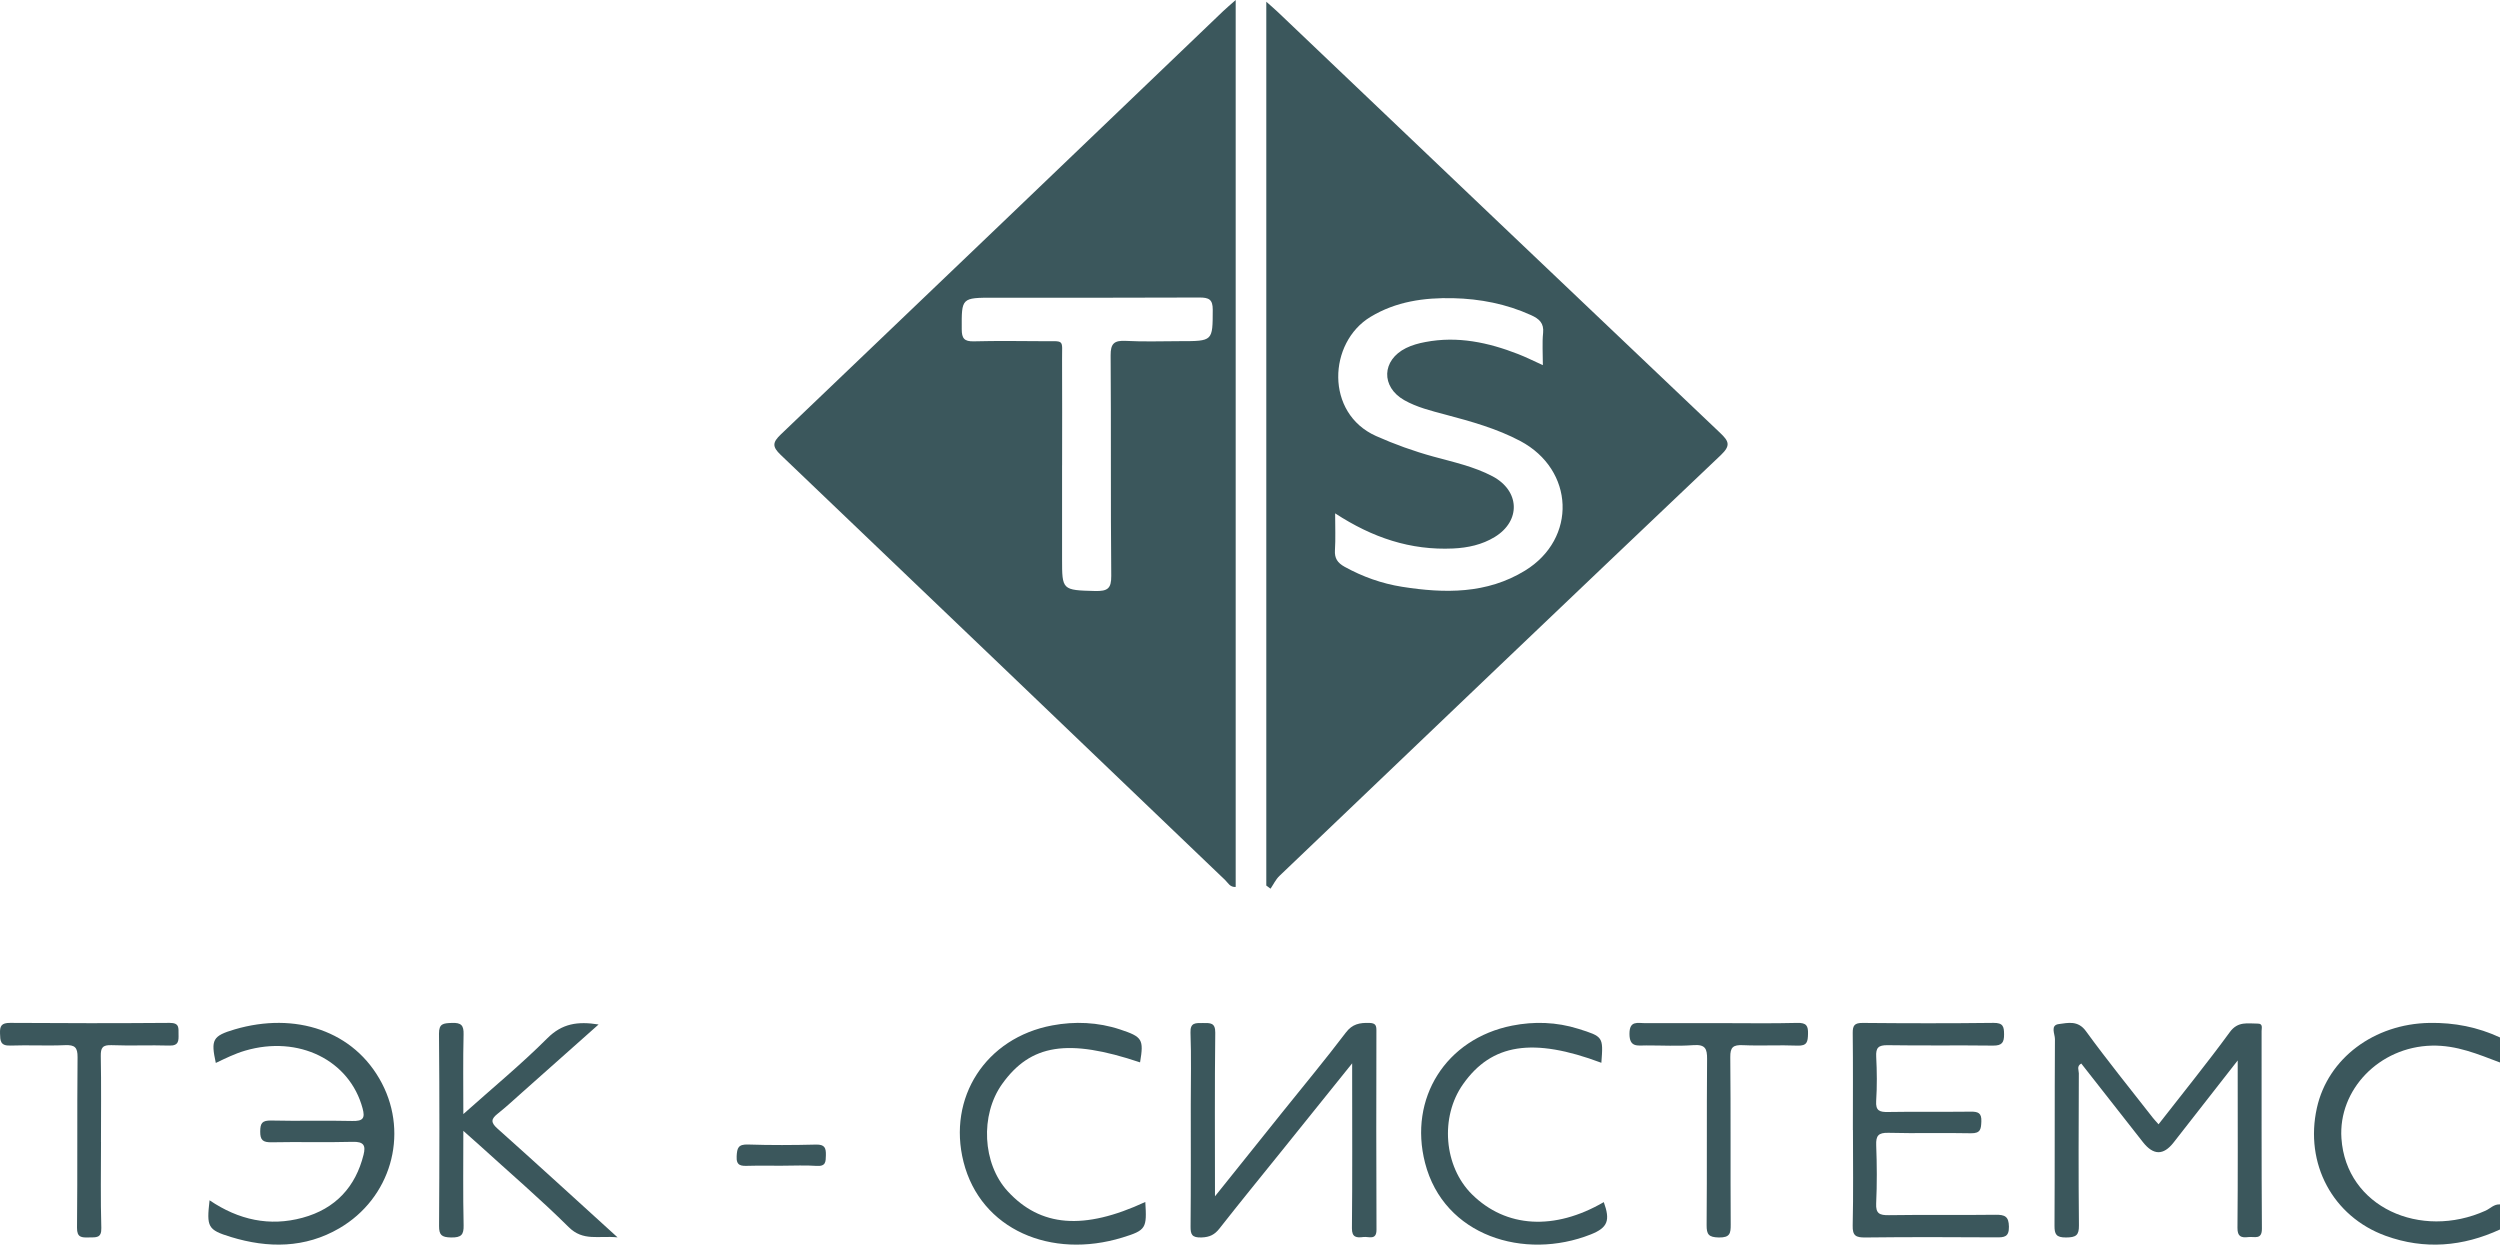 <svg width="233" height="116" viewBox="0 0 233 116" fill="none" xmlns="http://www.w3.org/2000/svg">
<path d="M232.996 99.023C230.948 98.254 228.971 97.398 226.639 97.453C221.741 97.568 217.915 101.57 218.222 106.096C218.656 112.514 225.609 115.56 231.652 112.836C232.098 112.635 232.435 112.216 233 112.25V114.586C229.54 116.183 225.965 116.492 222.344 115.179C217.394 113.38 214.781 108.438 215.934 103.258C216.967 98.621 221.281 95.426 226.418 95.336C228.762 95.294 230.929 95.731 233 96.691V99.026L232.996 99.023Z" fill="#3B575C"/>
<path d="M115.166 0V82.664C114.632 82.703 114.455 82.281 114.193 82.031C100.386 68.821 86.593 55.593 72.767 42.4C71.965 41.635 71.979 41.242 72.778 40.483C86.542 27.349 100.27 14.188 114.008 1.03C114.317 0.734 114.647 0.463 115.166 0ZM98.985 43.378C98.985 46.283 98.985 49.188 98.985 52.09C98.985 54.991 98.985 55.005 102.063 55.082C103.235 55.109 103.58 54.849 103.569 53.669C103.504 46.822 103.562 39.972 103.511 33.121C103.504 32.025 103.83 31.709 104.948 31.771C106.618 31.862 108.295 31.796 109.972 31.796C113.061 31.796 113.017 31.796 113.028 28.863C113.028 27.917 112.687 27.725 111.779 27.729C105.398 27.76 99.017 27.746 92.636 27.746C89.587 27.746 89.62 27.746 89.634 30.693C89.638 31.528 89.859 31.838 90.77 31.813C92.897 31.758 95.025 31.785 97.151 31.799C99.268 31.813 98.977 31.57 98.985 33.494C99.003 36.788 98.988 40.083 98.988 43.378H98.985Z" fill="#3B575C"/>
<path d="M118.019 0.16C118.486 0.577 118.818 0.859 119.132 1.158C132.856 14.226 146.573 27.304 160.318 40.347C161.14 41.126 161.318 41.523 160.384 42.413C146.638 55.46 132.936 68.548 119.238 81.64C118.895 81.971 118.683 82.43 118.413 82.826C118.282 82.729 118.15 82.632 118.019 82.534V0.16ZM124.435 47.839C124.435 49.14 124.483 50.211 124.417 51.279C124.37 52.023 124.647 52.455 125.322 52.827C126.998 53.752 128.779 54.388 130.67 54.688C134.648 55.317 138.575 55.366 142.138 53.178C146.996 50.194 146.744 43.79 141.696 41.105C139.495 39.937 137.101 39.276 134.696 38.636C133.382 38.284 132.049 37.961 130.874 37.293C128.688 36.048 128.775 33.564 131.038 32.441C131.593 32.166 132.221 31.992 132.838 31.878C135.849 31.3 138.707 31.916 141.484 32.997C142.222 33.283 142.926 33.641 143.795 34.031C143.795 32.91 143.722 31.964 143.817 31.029C143.908 30.124 143.47 29.721 142.685 29.366C140.386 28.326 137.955 27.85 135.436 27.791C132.721 27.728 130.1 28.1 127.731 29.533C123.786 31.916 123.486 38.51 128.246 40.636C129.983 41.411 131.754 42.048 133.586 42.552C135.458 43.067 137.371 43.477 139.101 44.389C141.652 45.738 141.769 48.545 139.309 50.048C138.13 50.768 136.805 51.056 135.426 51.119C131.462 51.3 127.921 50.121 124.435 47.843V47.839Z" fill="#3B575C"/>
<path d="M201.181 104.778C203.458 101.854 205.717 99.068 207.824 96.186C208.576 95.156 209.494 95.404 210.433 95.4C210.929 95.4 210.78 95.821 210.78 96.086C210.788 102.229 210.766 108.37 210.809 114.513C210.817 115.578 210.115 115.23 209.562 115.295C208.865 115.381 208.525 115.244 208.532 114.434C208.576 109.754 208.554 105.071 208.554 100.39C208.554 99.981 208.554 99.571 208.554 98.834C206.418 101.568 204.495 104.031 202.573 106.489C201.629 107.695 200.697 107.684 199.725 106.452C197.805 104.017 195.897 101.572 193.974 99.12C193.523 99.368 193.747 99.743 193.747 100.032C193.729 104.757 193.707 109.482 193.757 114.207C193.768 115.13 193.486 115.326 192.561 115.333C191.625 115.34 191.477 115.023 191.48 114.231C191.513 108.432 191.484 102.632 191.52 96.837C191.52 96.368 191.061 95.545 191.885 95.442C192.727 95.335 193.663 95.08 194.401 96.093C196.399 98.841 198.55 101.492 200.646 104.179C200.78 104.351 200.932 104.506 201.181 104.788V104.778Z" fill="#3B575C"/>
<path d="M126.021 99.103C123.685 102.01 121.556 104.659 119.424 107.305C117.497 109.699 115.551 112.078 113.656 114.496C113.207 115.069 112.75 115.304 111.98 115.331C111.075 115.362 110.954 115.041 110.961 114.3C110.998 110.516 110.98 106.732 110.98 102.948C110.98 100.713 111.038 98.475 110.954 96.24C110.918 95.281 111.44 95.35 112.112 95.346C112.794 95.343 113.273 95.301 113.262 96.243C113.203 101.22 113.236 106.201 113.236 111.496C115.456 108.726 117.489 106.184 119.527 103.645C121.505 101.179 123.528 98.747 125.434 96.233C126.04 95.433 126.719 95.312 127.621 95.336C128.194 95.35 128.285 95.57 128.281 96.033C128.27 102.224 128.259 108.419 128.289 114.61C128.292 115.628 127.562 115.228 127.073 115.29C126.434 115.373 125.989 115.338 126 114.469C126.047 109.695 126.021 104.921 126.021 100.148V99.099V99.103Z" fill="#3B575C"/>
<path d="M19.528 111.864C22.256 113.715 25.141 114.324 28.19 113.497C31.283 112.66 33.145 110.595 33.883 107.623C34.092 106.782 33.931 106.388 32.863 106.419C30.355 106.488 27.843 106.409 25.334 106.461C24.493 106.478 24.245 106.256 24.252 105.45C24.259 104.686 24.417 104.412 25.298 104.433C27.806 104.496 30.318 104.412 32.827 104.475C33.861 104.502 34.033 104.198 33.795 103.305C32.592 98.805 27.828 96.455 22.841 97.922C21.886 98.203 21.012 98.638 20.113 99.067C19.645 96.902 19.795 96.552 21.883 95.936C27.492 94.29 33.017 96.03 35.594 100.963C38.117 105.8 36.395 111.688 31.634 114.47C28.431 116.341 24.983 116.348 21.514 115.286C19.338 114.618 19.25 114.345 19.532 111.861L19.528 111.864Z" fill="#3B575C"/>
<path d="M172.688 105.326C172.688 102.312 172.71 99.301 172.674 96.286C172.667 95.585 172.827 95.33 173.605 95.337C177.67 95.375 181.73 95.382 185.795 95.333C186.694 95.323 186.775 95.682 186.779 96.397C186.786 97.156 186.591 97.46 185.745 97.45C182.477 97.409 179.21 97.464 175.942 97.412C175.06 97.398 174.82 97.65 174.862 98.482C174.933 99.857 174.947 101.241 174.859 102.612C174.802 103.517 175.163 103.655 175.977 103.638C178.537 103.593 181.1 103.638 183.66 103.607C184.368 103.596 184.694 103.734 184.662 104.515C184.633 105.202 184.609 105.64 183.688 105.62C181.128 105.564 178.565 105.647 176.006 105.578C175.05 105.554 174.83 105.854 174.862 106.731C174.929 108.537 174.944 110.35 174.859 112.153C174.813 113.102 175.163 113.268 176.048 113.254C179.358 113.202 182.672 113.261 185.986 113.216C186.86 113.206 187.218 113.375 187.232 114.328C187.246 115.295 186.796 115.329 186.042 115.322C181.978 115.298 177.917 115.284 173.853 115.333C172.958 115.343 172.65 115.167 172.671 114.228C172.738 111.258 172.696 108.289 172.696 105.319L172.688 105.326Z" fill="#3B575C"/>
<path d="M55.792 95.478C53.344 97.654 51.02 99.723 48.692 101.788C47.933 102.461 47.189 103.157 46.394 103.788C45.783 104.271 45.704 104.595 46.35 105.171C50.007 108.436 53.62 111.746 57.556 115.322C55.77 115.146 54.354 115.708 53.003 114.367C50.345 111.733 47.487 109.284 44.712 106.757C44.269 106.354 43.815 105.957 43.183 105.395C43.183 108.471 43.144 111.329 43.209 114.184C43.231 115.077 43.002 115.35 42.032 115.332C41.143 115.315 40.917 115.091 40.921 114.257C40.957 108.285 40.968 102.312 40.914 96.34C40.907 95.385 41.328 95.371 42.098 95.337C43.005 95.296 43.227 95.578 43.205 96.409C43.147 98.792 43.183 101.178 43.183 103.833C45.951 101.361 48.605 99.171 51.016 96.761C52.382 95.396 53.824 95.168 55.795 95.482L55.792 95.478Z" fill="#3B575C"/>
<path d="M106.743 112.025C106.889 114.465 106.838 114.655 104.614 115.337C97.982 117.378 91.4 114.617 89.801 108.292C88.289 102.306 91.864 96.726 98.073 95.567C100.166 95.175 102.324 95.259 104.395 95.947C106.469 96.636 106.615 96.857 106.254 99.013C99.53 96.76 96.057 97.307 93.398 101.03C91.331 103.926 91.565 108.458 93.913 111.019C96.97 114.351 101.009 114.686 106.74 112.025H106.743Z" fill="#3B575C"/>
<path d="M149.247 99.052C142.856 96.657 139.016 97.266 136.352 101.052C134.19 104.117 134.569 108.726 137.193 111.318C140.359 114.442 144.876 114.709 149.473 112.037C150.084 113.733 149.859 114.415 148.261 115.048C142.073 117.498 134.565 115.2 132.814 108.38C131.271 102.373 134.743 96.816 140.931 95.588C142.972 95.183 145.065 95.245 147.1 95.885C149.418 96.616 149.433 96.616 149.247 99.055V99.052Z" fill="#3B575C"/>
<path d="M9.414 106.436C9.414 109.106 9.364 111.775 9.443 114.445C9.472 115.415 8.945 115.315 8.298 115.329C7.614 115.346 7.167 115.353 7.178 114.421C7.231 109.127 7.178 103.829 7.228 98.535C7.235 97.626 6.988 97.367 6.05 97.409C4.358 97.485 2.658 97.385 0.962 97.447C-0.001 97.481 0.028 96.97 0.002 96.314C-0.023 95.627 0.131 95.33 0.94 95.333C5.896 95.368 10.853 95.371 15.809 95.333C16.75 95.326 16.629 95.827 16.64 96.394C16.654 97.001 16.661 97.478 15.766 97.447C13.981 97.391 12.191 97.481 10.409 97.409C9.547 97.374 9.382 97.657 9.393 98.428C9.443 101.097 9.411 103.767 9.411 106.436H9.414Z" fill="#3B575C"/>
<path d="M160.285 95.355C162.69 95.355 165.095 95.397 167.497 95.335C168.368 95.31 168.529 95.61 168.507 96.365C168.486 97.065 168.443 97.49 167.519 97.452C165.831 97.383 164.132 97.486 162.444 97.41C161.523 97.369 161.252 97.603 161.263 98.524C161.313 103.723 161.27 108.926 161.302 114.129C161.305 114.936 161.245 115.35 160.203 115.333C159.239 115.315 159.05 115.046 159.057 114.171C159.1 109.013 159.057 103.854 159.1 98.696C159.107 97.745 158.939 97.327 157.826 97.407C156.366 97.514 154.889 97.431 153.419 97.434C152.63 97.434 151.863 97.641 151.866 96.348C151.866 95.093 152.626 95.359 153.336 95.359C155.653 95.352 157.969 95.359 160.281 95.359L160.285 95.355Z" fill="#3B575C"/>
<path d="M72.931 108.647C71.876 108.647 70.818 108.624 69.763 108.654C69.084 108.675 68.603 108.678 68.656 107.759C68.698 107 68.79 106.638 69.721 106.669C71.83 106.74 73.943 106.727 76.055 106.675C76.873 106.655 76.986 106.997 76.972 107.66C76.958 108.268 76.979 108.723 76.098 108.661C75.047 108.586 73.989 108.644 72.931 108.644V108.647Z" fill="#3B575C"/>
</svg>

